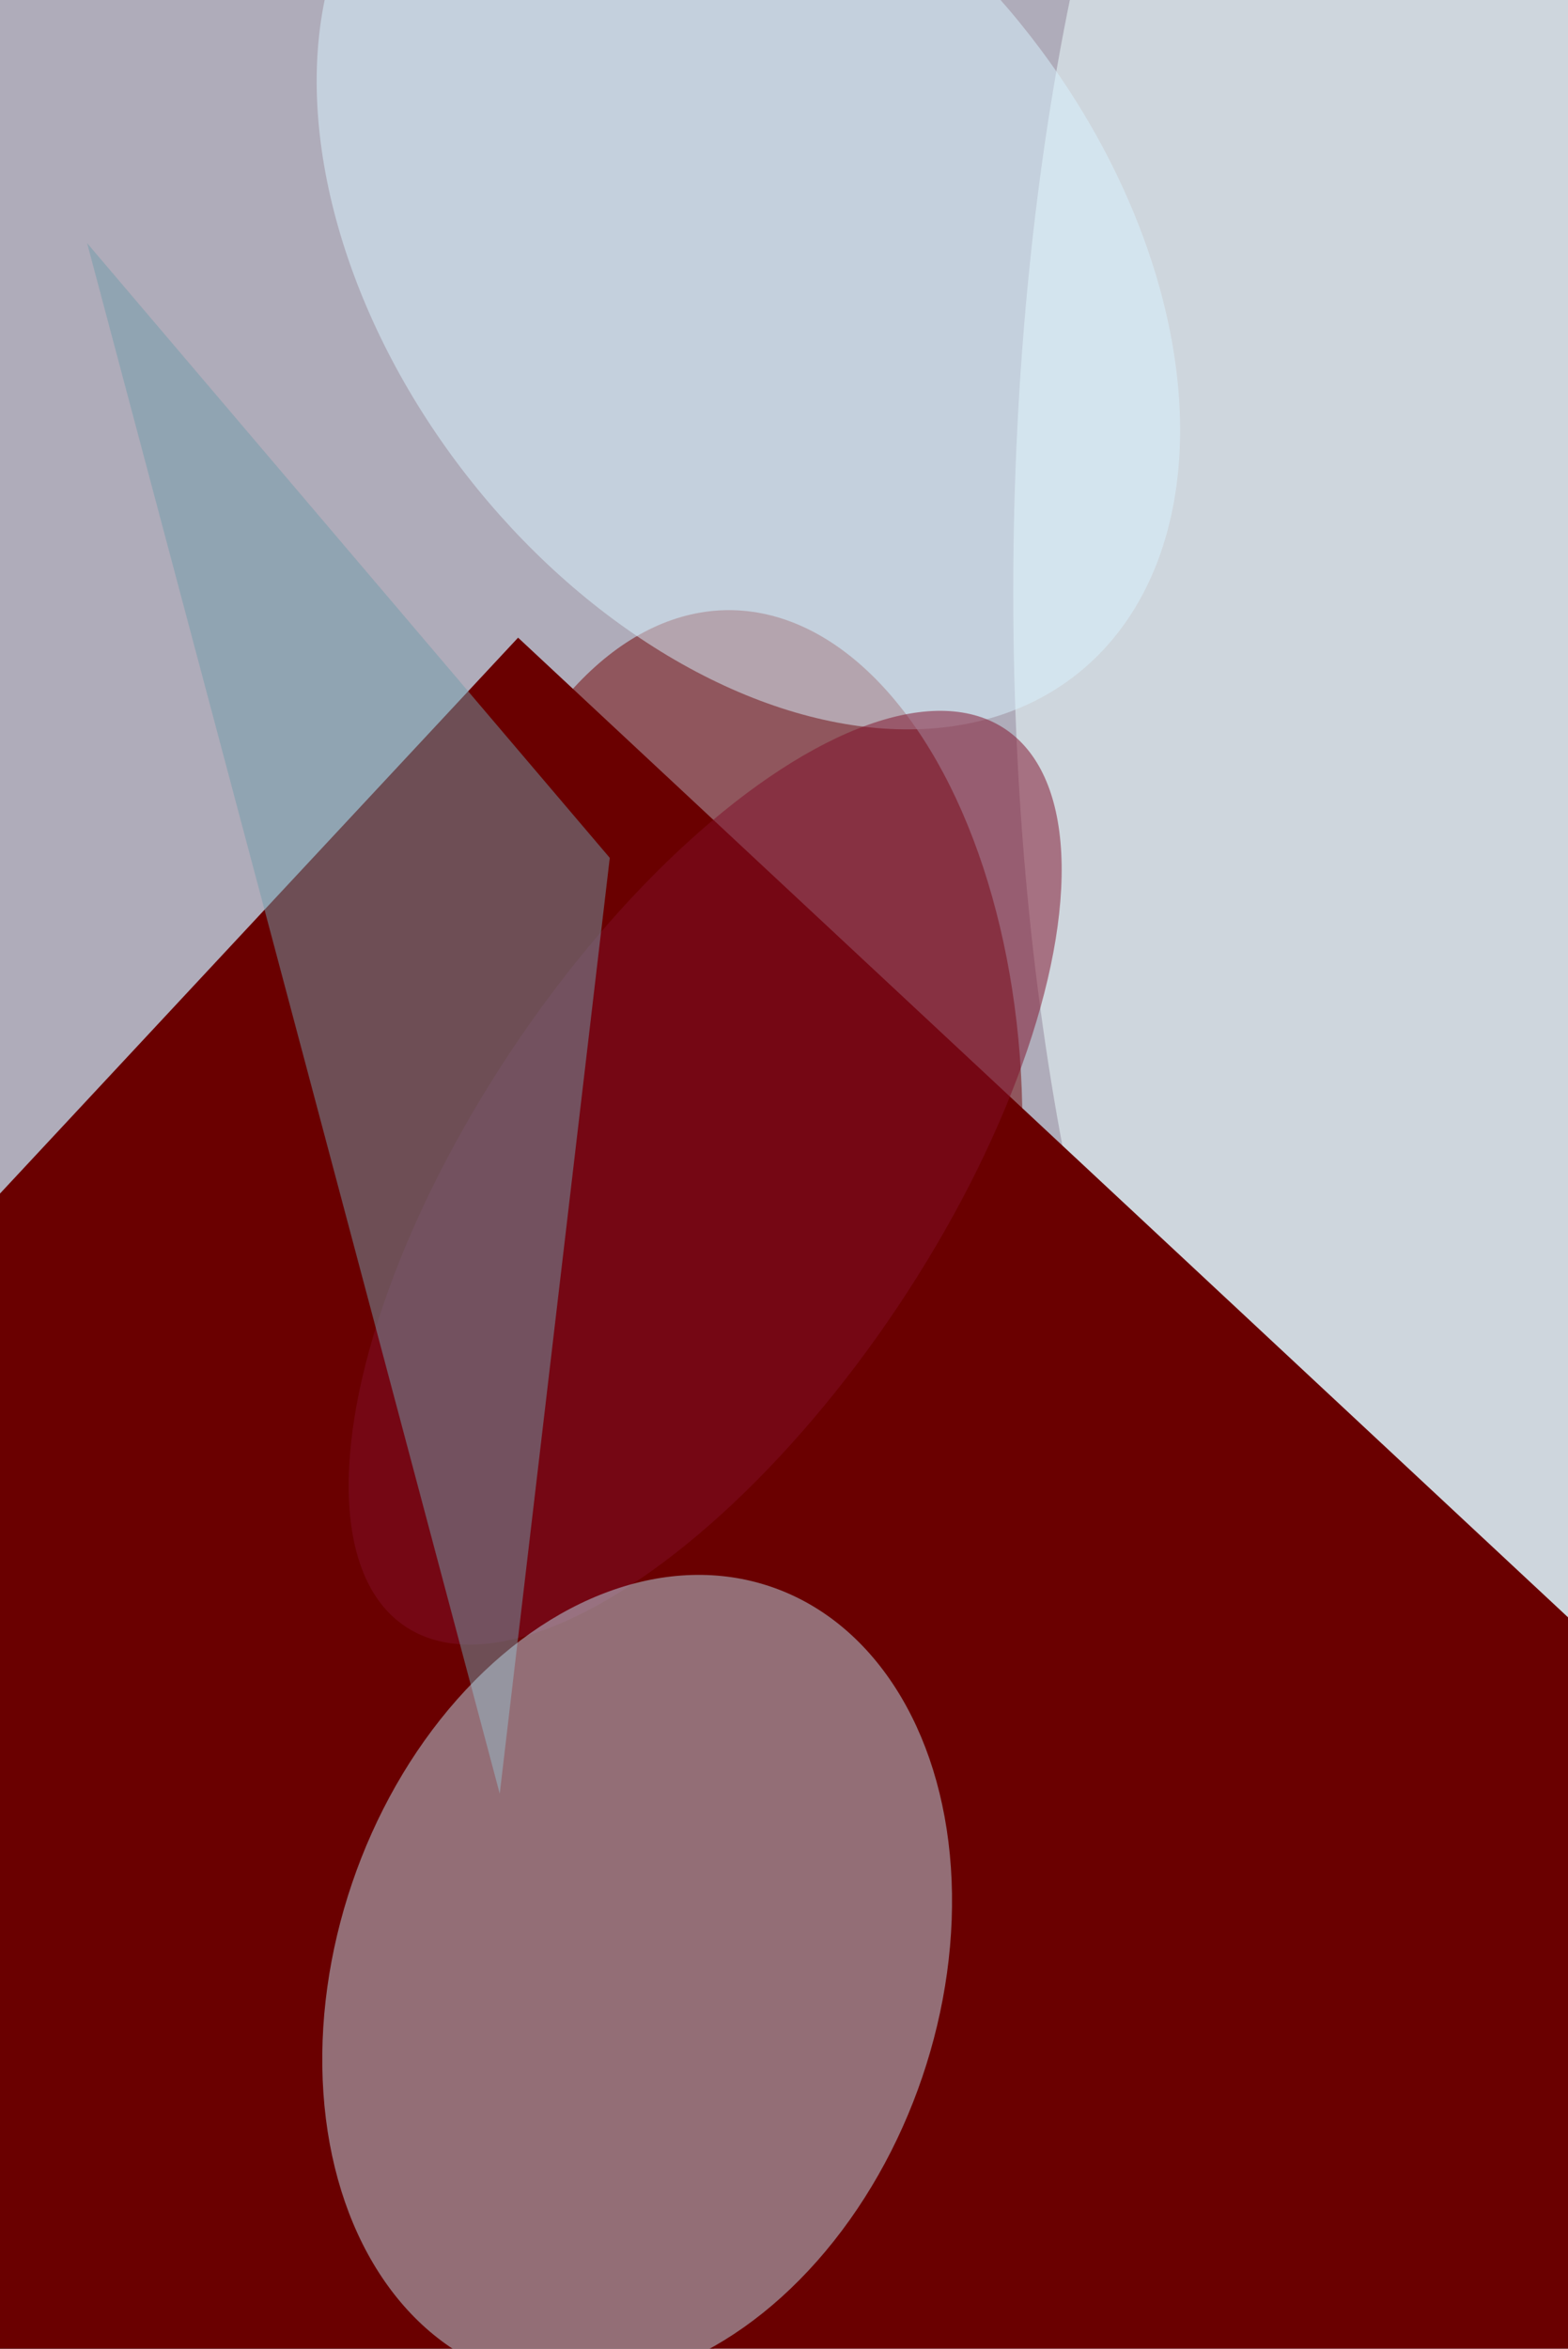 <svg xmlns="http://www.w3.org/2000/svg" viewBox="0 0 684 1024"><filter id="b"><feGaussianBlur stdDeviation="12" /></filter><path d="M0 0h684v1024H0z" fill="#afacba" /><g filter="url(#b)" transform="scale(4) translate(0.5 0.5)"><ellipse fill="#730000" fill-opacity=".502" cx="79" cy="122" rx="32" ry="56" /><ellipse fill="#edffff" fill-opacity=".502" cx="160" cy="64" rx="50" ry="134" /><g transform="translate(117 184) rotate(119) scale(20 54)"><path d="M0 0h684v1024H0z" fill="#000" /></g><g transform="translate(56 69) rotate(43) scale(64 16)"><path d="M0 0h684v1024H0z" fill="#6a0000" /></g><g transform="translate(81.117 27.353) rotate(232.058) scale(58.012 38.965)"><ellipse fill="#daf4ff" fill-opacity=".502" cx="0" cy="0" rx="1" ry="1" /></g><g transform="translate(76.403 127.86) rotate(213.778) scale(25.278 58.838)"><ellipse fill="#800e29" fill-opacity=".502" cx="0" cy="0" rx="1" ry="1" /></g><path fill="#739baa" fill-opacity=".502" d="M9 26 54 195 66 93z" /><g transform="translate(68.985 215.325) rotate(288.775) scale(45.301 32.839)"><ellipse fill="#bcdbec" fill-opacity=".502" cx="0" cy="0" rx="1" ry="1" /></g></g></svg>